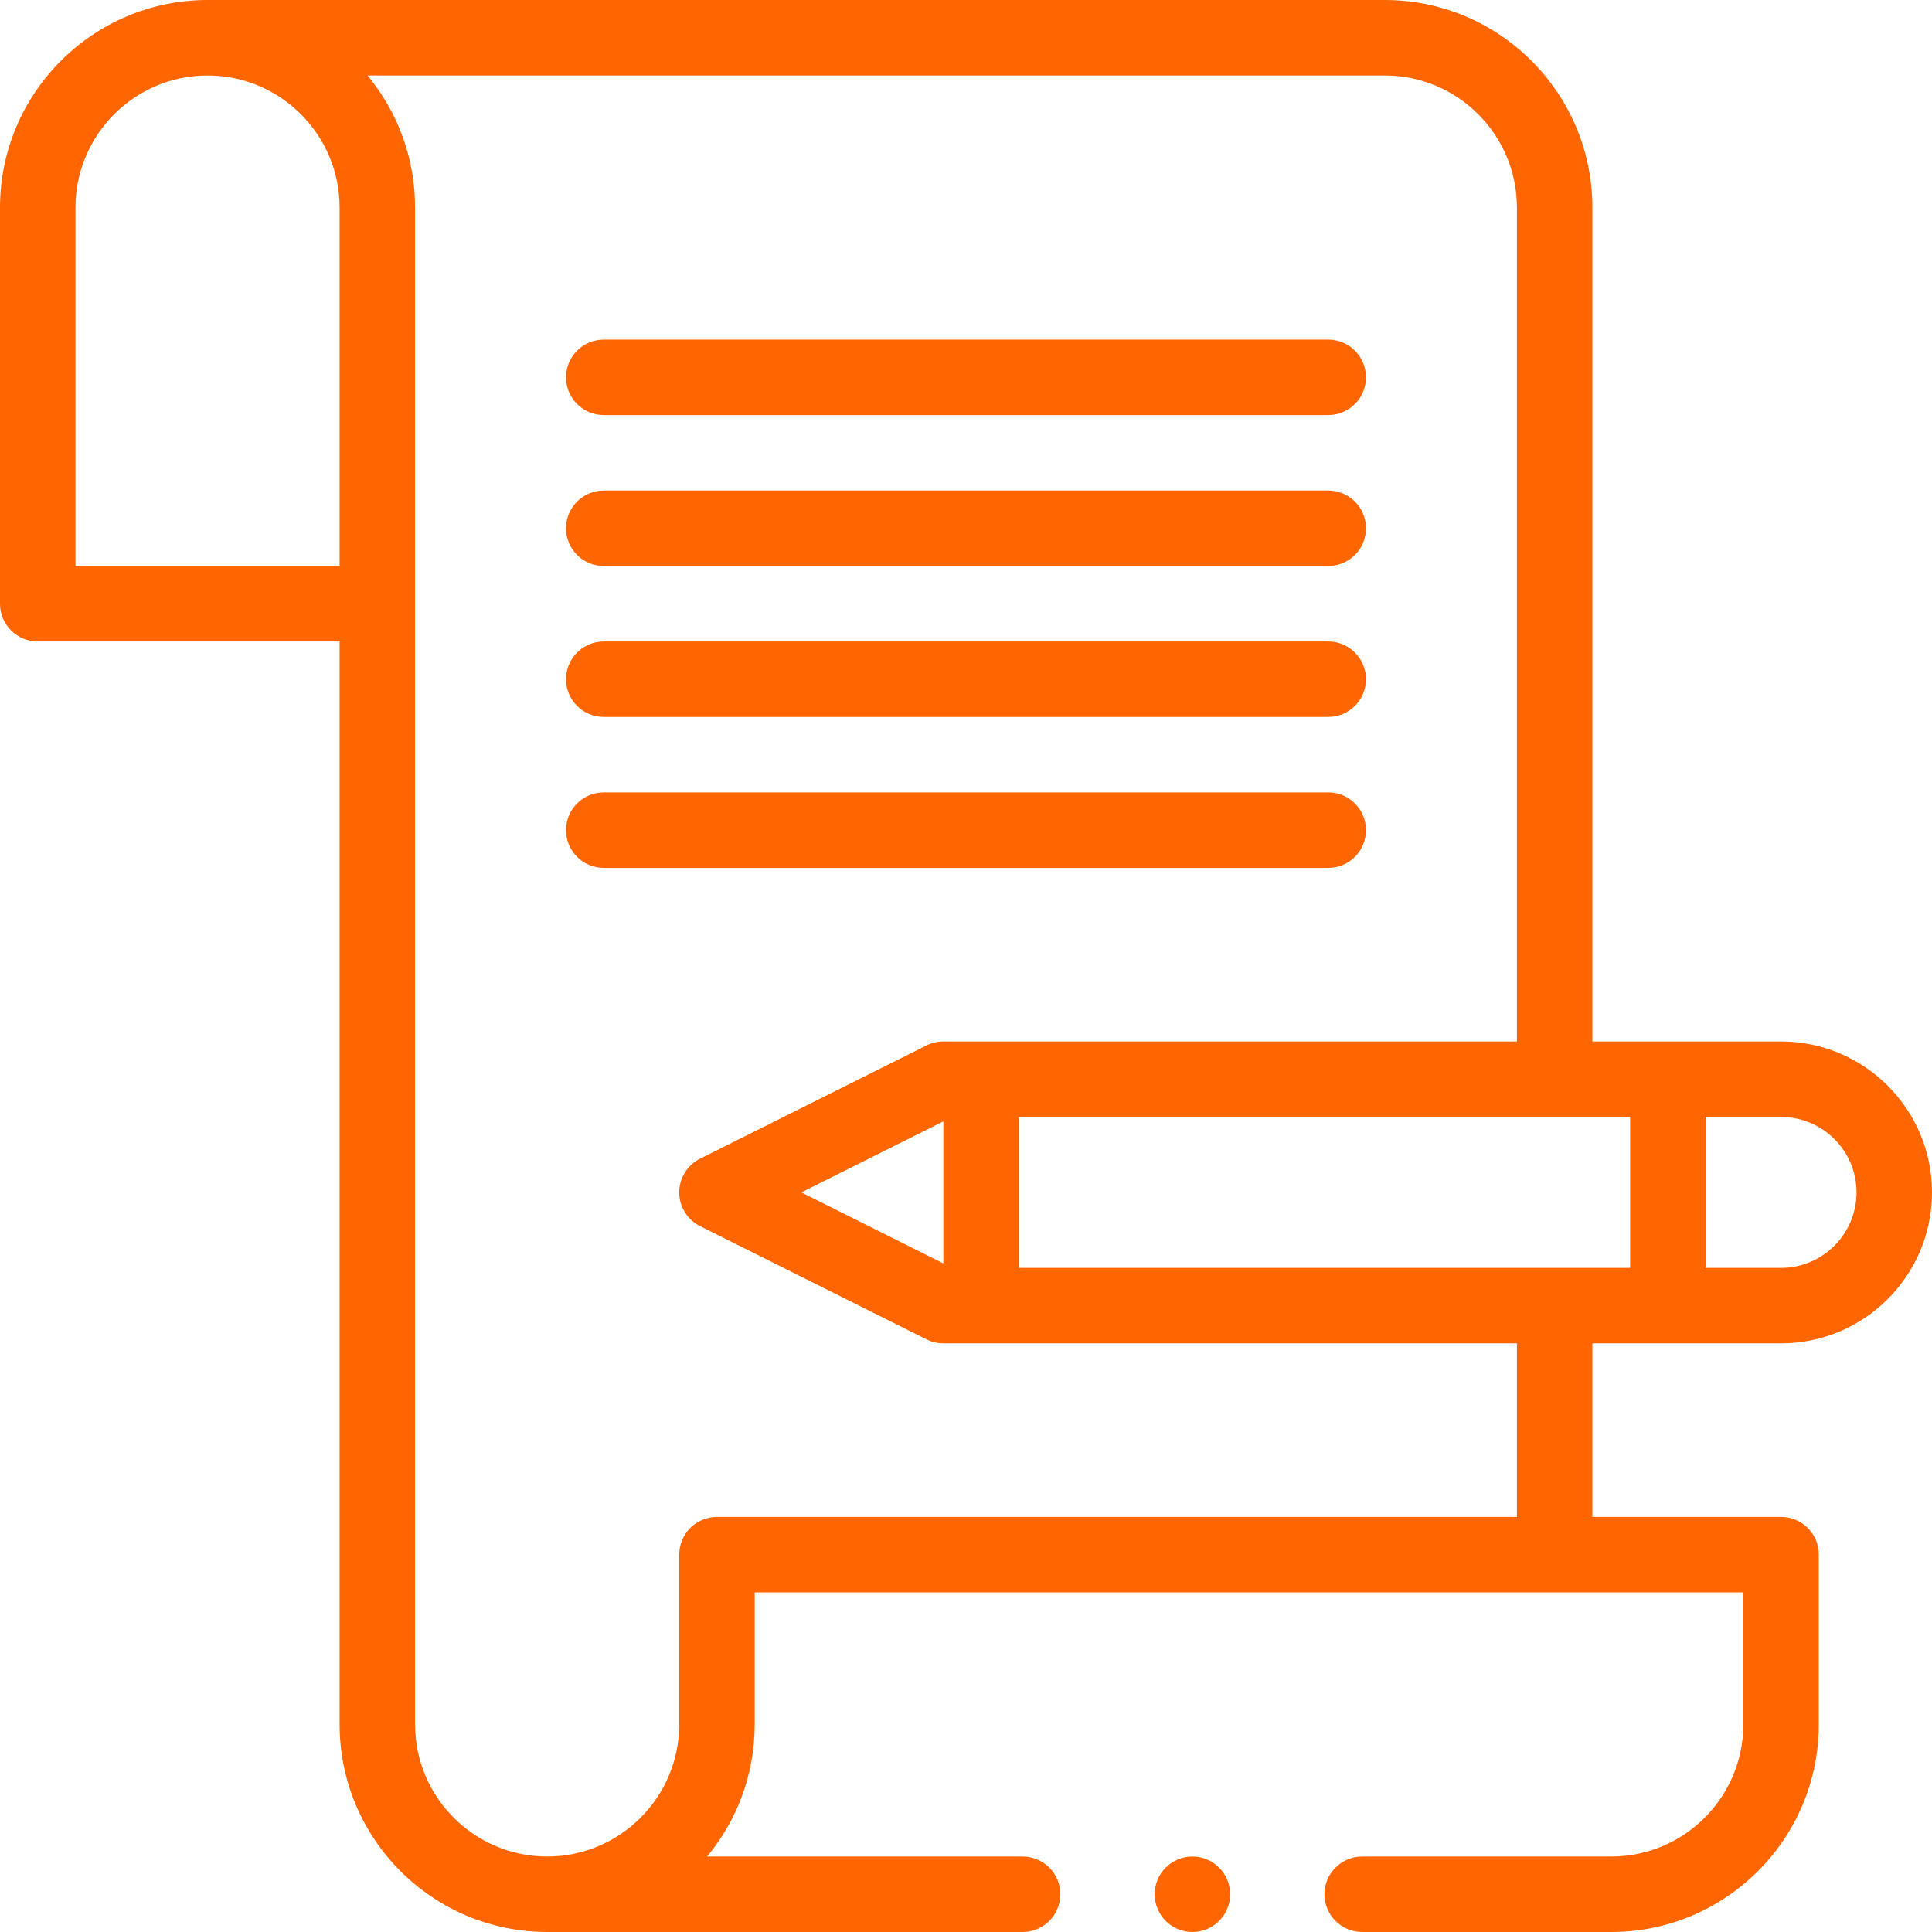 <?xml version="1.0" encoding="UTF-8"?>
<svg xmlns="http://www.w3.org/2000/svg" xmlns:xlink="http://www.w3.org/1999/xlink" xmlns:svgjs="http://svgjs.com/svgjs" version="1.1" width="512" height="512" x="0" y="0" viewBox="0 0 512 512" style="enable-background:new 0 0 512 512" xml:space="preserve" class="">
  <g>
    <path xmlns="http://www.w3.org/2000/svg" d="m472 276h-50v-221c0-30.327-24.673-55-55-55h-312c-30.327 0-55 24.673-55 55v105c0 5.522 4.477 10 10 10h80v287c0 30.327 24.673 55 55 55h126c5.523 0 10-4.478 10-10s-4.477-10-10-10h-83.605c7.87-9.516 12.605-21.715 12.605-35v-35h262v35c0 19.299-15.701 35-35 35h-66c-5.523 0-10 4.478-10 10s4.477 10 10 10h66c30.327 0 55-24.673 55-55v-45c0-5.522-4.477-10-10-10h-50v-46h50c22.056 0 40-17.944 40-40s-17.944-40-40-40zm-202 60v-40h162v40zm-57.639-20 37.639-18.82v37.639zm-192.361-261c0-19.299 15.701-35 35-35s35 15.701 35 35v95h-70zm382 347h-212c-5.523 0-10 4.478-10 10v45c0 19.299-15.701 35-35 35s-35-15.701-35-35c0-22.189 0-380.934 0-402 0-13.285-4.735-25.484-12.605-35h269.605c19.299 0 35 15.701 35 35v221h-152c-1.552 0-3.083.361-4.472 1.056l-60 30c-3.388 1.694-5.528 5.156-5.528 8.944s2.14 7.25 5.528 8.944l60 30c1.389.694 2.92 1.056 4.472 1.056h152zm70-66h-20v-40h20c11.028 0 20 8.972 20 20s-8.972 20-20 20z" fill="#ff6602" data-original="#000000" class=""/>
    <path xmlns="http://www.w3.org/2000/svg" d="m160 150h192c5.523 0 10-4.478 10-10s-4.477-10-10-10h-192c-5.523 0-10 4.478-10 10s4.477 10 10 10z" fill="#ff6602" data-original="#000000" class=""/>
    <path xmlns="http://www.w3.org/2000/svg" d="m160 110h192c5.523 0 10-4.478 10-10s-4.477-10-10-10h-192c-5.523 0-10 4.478-10 10s4.477 10 10 10z" fill="#ff6602" data-original="#000000" class=""/>
    <path xmlns="http://www.w3.org/2000/svg" d="m160 190h192c5.523 0 10-4.478 10-10s-4.477-10-10-10h-192c-5.523 0-10 4.478-10 10s4.477 10 10 10z" fill="#ff6602" data-original="#000000" class=""/>
    <path xmlns="http://www.w3.org/2000/svg" d="m362 220c0-5.522-4.477-10-10-10h-192c-5.523 0-10 4.478-10 10s4.477 10 10 10h192c5.523 0 10-4.478 10-10z" fill="#ff6602" data-original="#000000" class=""/>
    <circle xmlns="http://www.w3.org/2000/svg" cx="316" cy="502" r="10" fill="#ff6602" data-original="#000000" class=""/>
  </g>
</svg>
